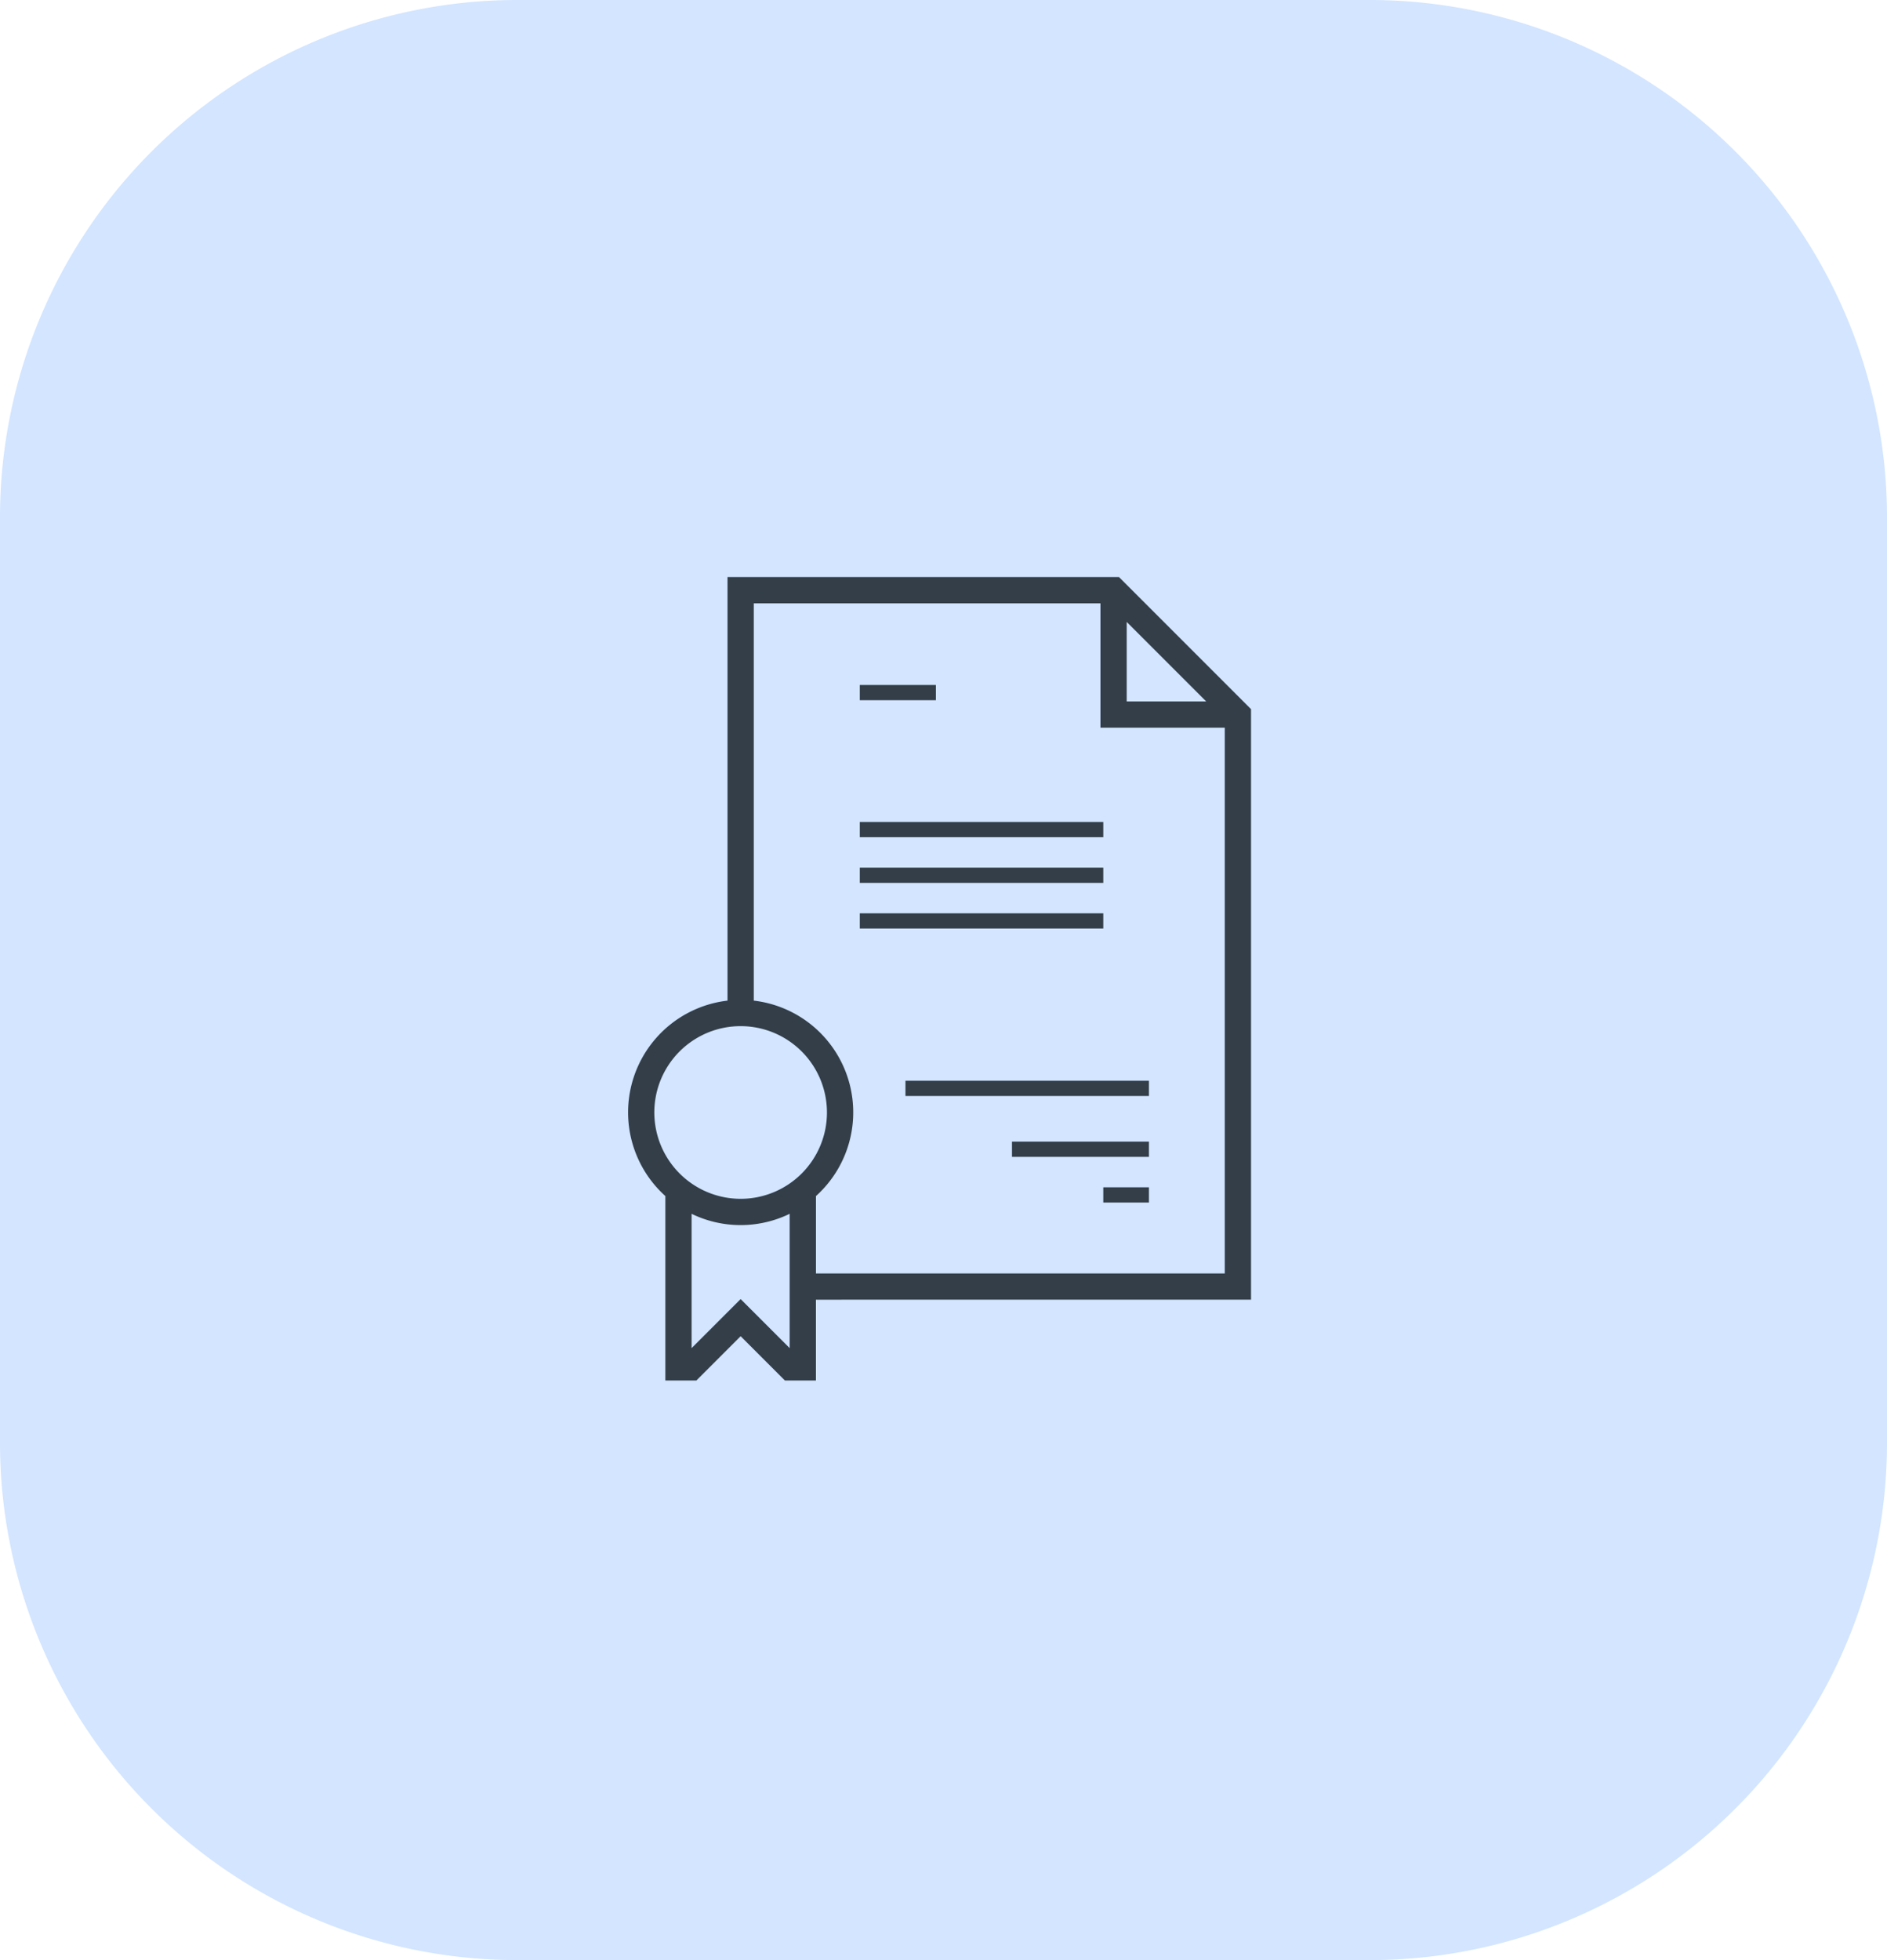 <svg xmlns="http://www.w3.org/2000/svg" width="124" height="128.769" viewBox="0 0 124 128.769">
  <g id="Group_817" data-name="Group 817" transform="translate(-754 -3957)">
    <path id="Path_4196" data-name="Path 4196" d="M34,0H90a34,34,0,0,1,34,34V94.769a34,34,0,0,1-34,34H34a34,34,0,0,1-34-34V34A34,34,0,0,1,34,0Z" transform="translate(754 3957)" fill="#d3e5ff"/>
    <g id="certification" transform="translate(737.522 3995.162)">
      <path id="Path_4162" data-name="Path 4162" d="M98.436,8.528,89.908,0H64.535V27.8a7.142,7.142,0,0,0-4.084,12.5V52.281h1.683l3.014-3.014,3.014,3.014h1.683v-5.31H98.436ZM90.267,2.092l6.077,6.077H90.267ZM59.225,34.922a5.922,5.922,0,1,1,5.922,5.922A5.929,5.929,0,0,1,59.225,34.922Zm5.922,12.612-3.472,3.472V41.167a7.126,7.126,0,0,0,6.944,0v9.839Zm4.7-1.788V40.3A7.142,7.142,0,0,0,65.76,27.8V1.225H89.042V9.394h8.169V45.746Z" fill="#333e49" stroke="#333e49" stroke-width="0.5"/>
    </g>
    <line id="Line_129" data-name="Line 129" x2="16" transform="translate(810.5 4011.5)" fill="none" stroke="#333e49" stroke-width="1"/>
    <line id="Line_130" data-name="Line 130" x2="9" transform="translate(820.5 4032.5)" fill="none" stroke="#333e49" stroke-width="1"/>
    <line id="Line_131" data-name="Line 131" x2="3" transform="translate(826.5 4035.5)" fill="none" stroke="#333e49" stroke-width="1"/>
    <line id="Line_132" data-name="Line 132" x2="16" transform="translate(810.5 4014.5)" fill="none" stroke="#333e49" stroke-width="1"/>
    <line id="Line_133" data-name="Line 133" x2="16" transform="translate(810.5 4017.5)" fill="none" stroke="#333e49" stroke-width="1"/>
    <line id="Line_134" data-name="Line 134" x2="16" transform="translate(813.5 4028.5)" fill="none" stroke="#333e49" stroke-width="1"/>
    <line id="Line_135" data-name="Line 135" x2="5" transform="translate(810.5 4002.5)" fill="none" stroke="#333e49" stroke-width="1"/>
  </g>
</svg>
